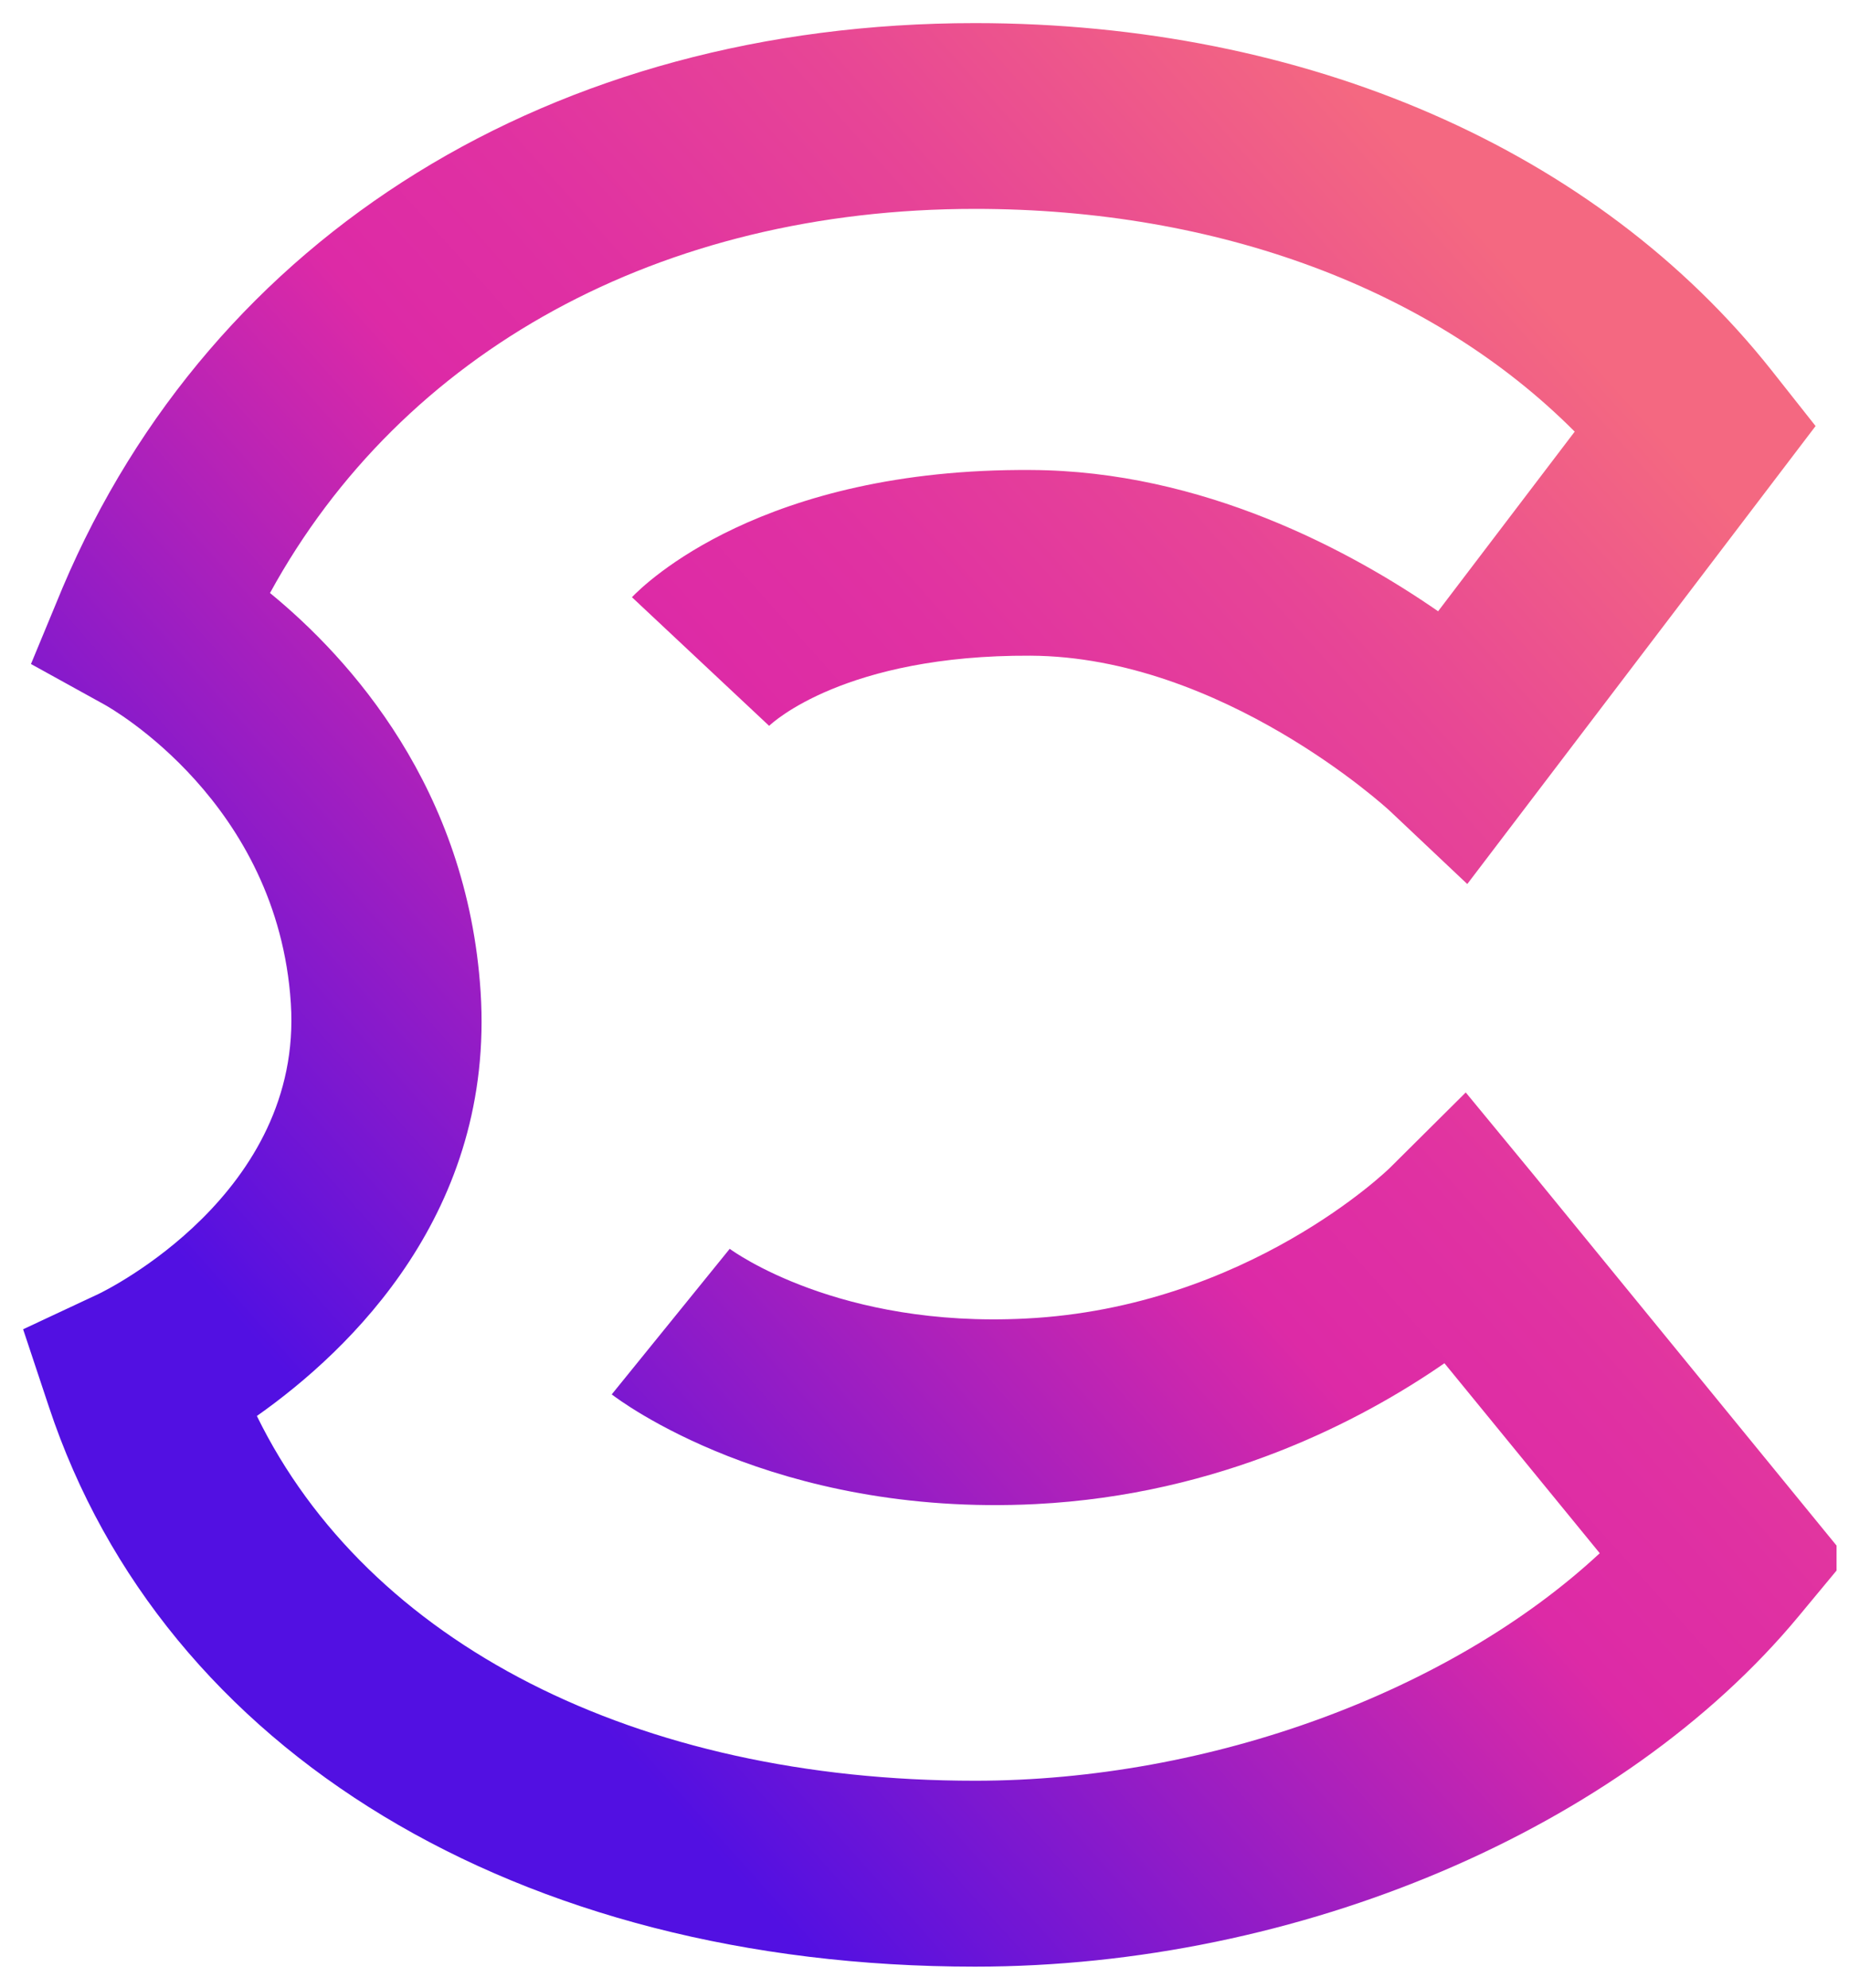 <svg width="40" height="43" viewBox="0 0 40 43" fill="none" xmlns="http://www.w3.org/2000/svg">
<g clip-path="url(#clip0_2736_9048)">
<path d="M21.093 42.546C11.21 42.546 3.532 37.903 1.056 30.429L0.5 28.757L2.124 27.997C2.296 27.916 6.557 25.823 6.292 21.707C6.012 17.363 2.407 15.324 2.254 15.24L0.67 14.365L1.354 12.714C4.595 5.064 11.976 0.5 21.094 0.5C28.261 0.5 34.542 3.238 38.323 8.01L39.277 9.217L31.742 19.125L30.061 17.538C30.028 17.508 26.446 14.204 22.289 14.185C18.283 14.166 16.704 15.639 16.639 15.703L13.671 12.92C13.942 12.637 16.486 10.126 22.307 10.168C26.016 10.185 29.22 11.915 31.111 13.224L34.066 9.338C31.001 6.259 26.364 4.519 21.095 4.519C14.291 4.519 8.703 7.596 5.841 12.829C7.571 14.246 10.111 17.052 10.397 21.455C10.703 26.212 7.585 29.204 5.557 30.633C7.957 35.539 13.749 38.524 21.096 38.524C26.184 38.524 31.393 36.591 34.608 33.602L31.248 29.492C29.46 30.729 26.403 32.336 22.406 32.539C16.73 32.824 13.374 30.275 13.234 30.166L15.786 27.017C15.865 27.073 18.144 28.733 22.191 28.525C26.982 28.285 30.055 25.282 30.083 25.25L31.709 23.634L33.162 25.397L39.953 33.709L38.912 34.964C35.092 39.57 28.1 42.546 21.093 42.546Z" fill="url(#paint0_linear_2736_9048)"/>
</g>
<defs>
<linearGradient id="paint0_linear_2736_9048" x1="38.243" y1="7.135" x2="5.552" y2="36.41" gradientUnits="userSpaceOnUse">
<stop offset="0.073" stop-color="#F46881"/>
<stop offset="0.083" stop-color="#F36682"/>
<stop offset="0.26" stop-color="#E74596"/>
<stop offset="0.407" stop-color="#E031A2"/>
<stop offset="0.506" stop-color="#DD2AA6"/>
<stop offset="0.888" stop-color="#5210E2"/>
</linearGradient>
<clipPath id="clip0_2736_9048">
<rect width="39.231" height="42.5" fill="white" transform="translate(0.5 0.5)"/>
</clipPath>
</defs>
</svg>
